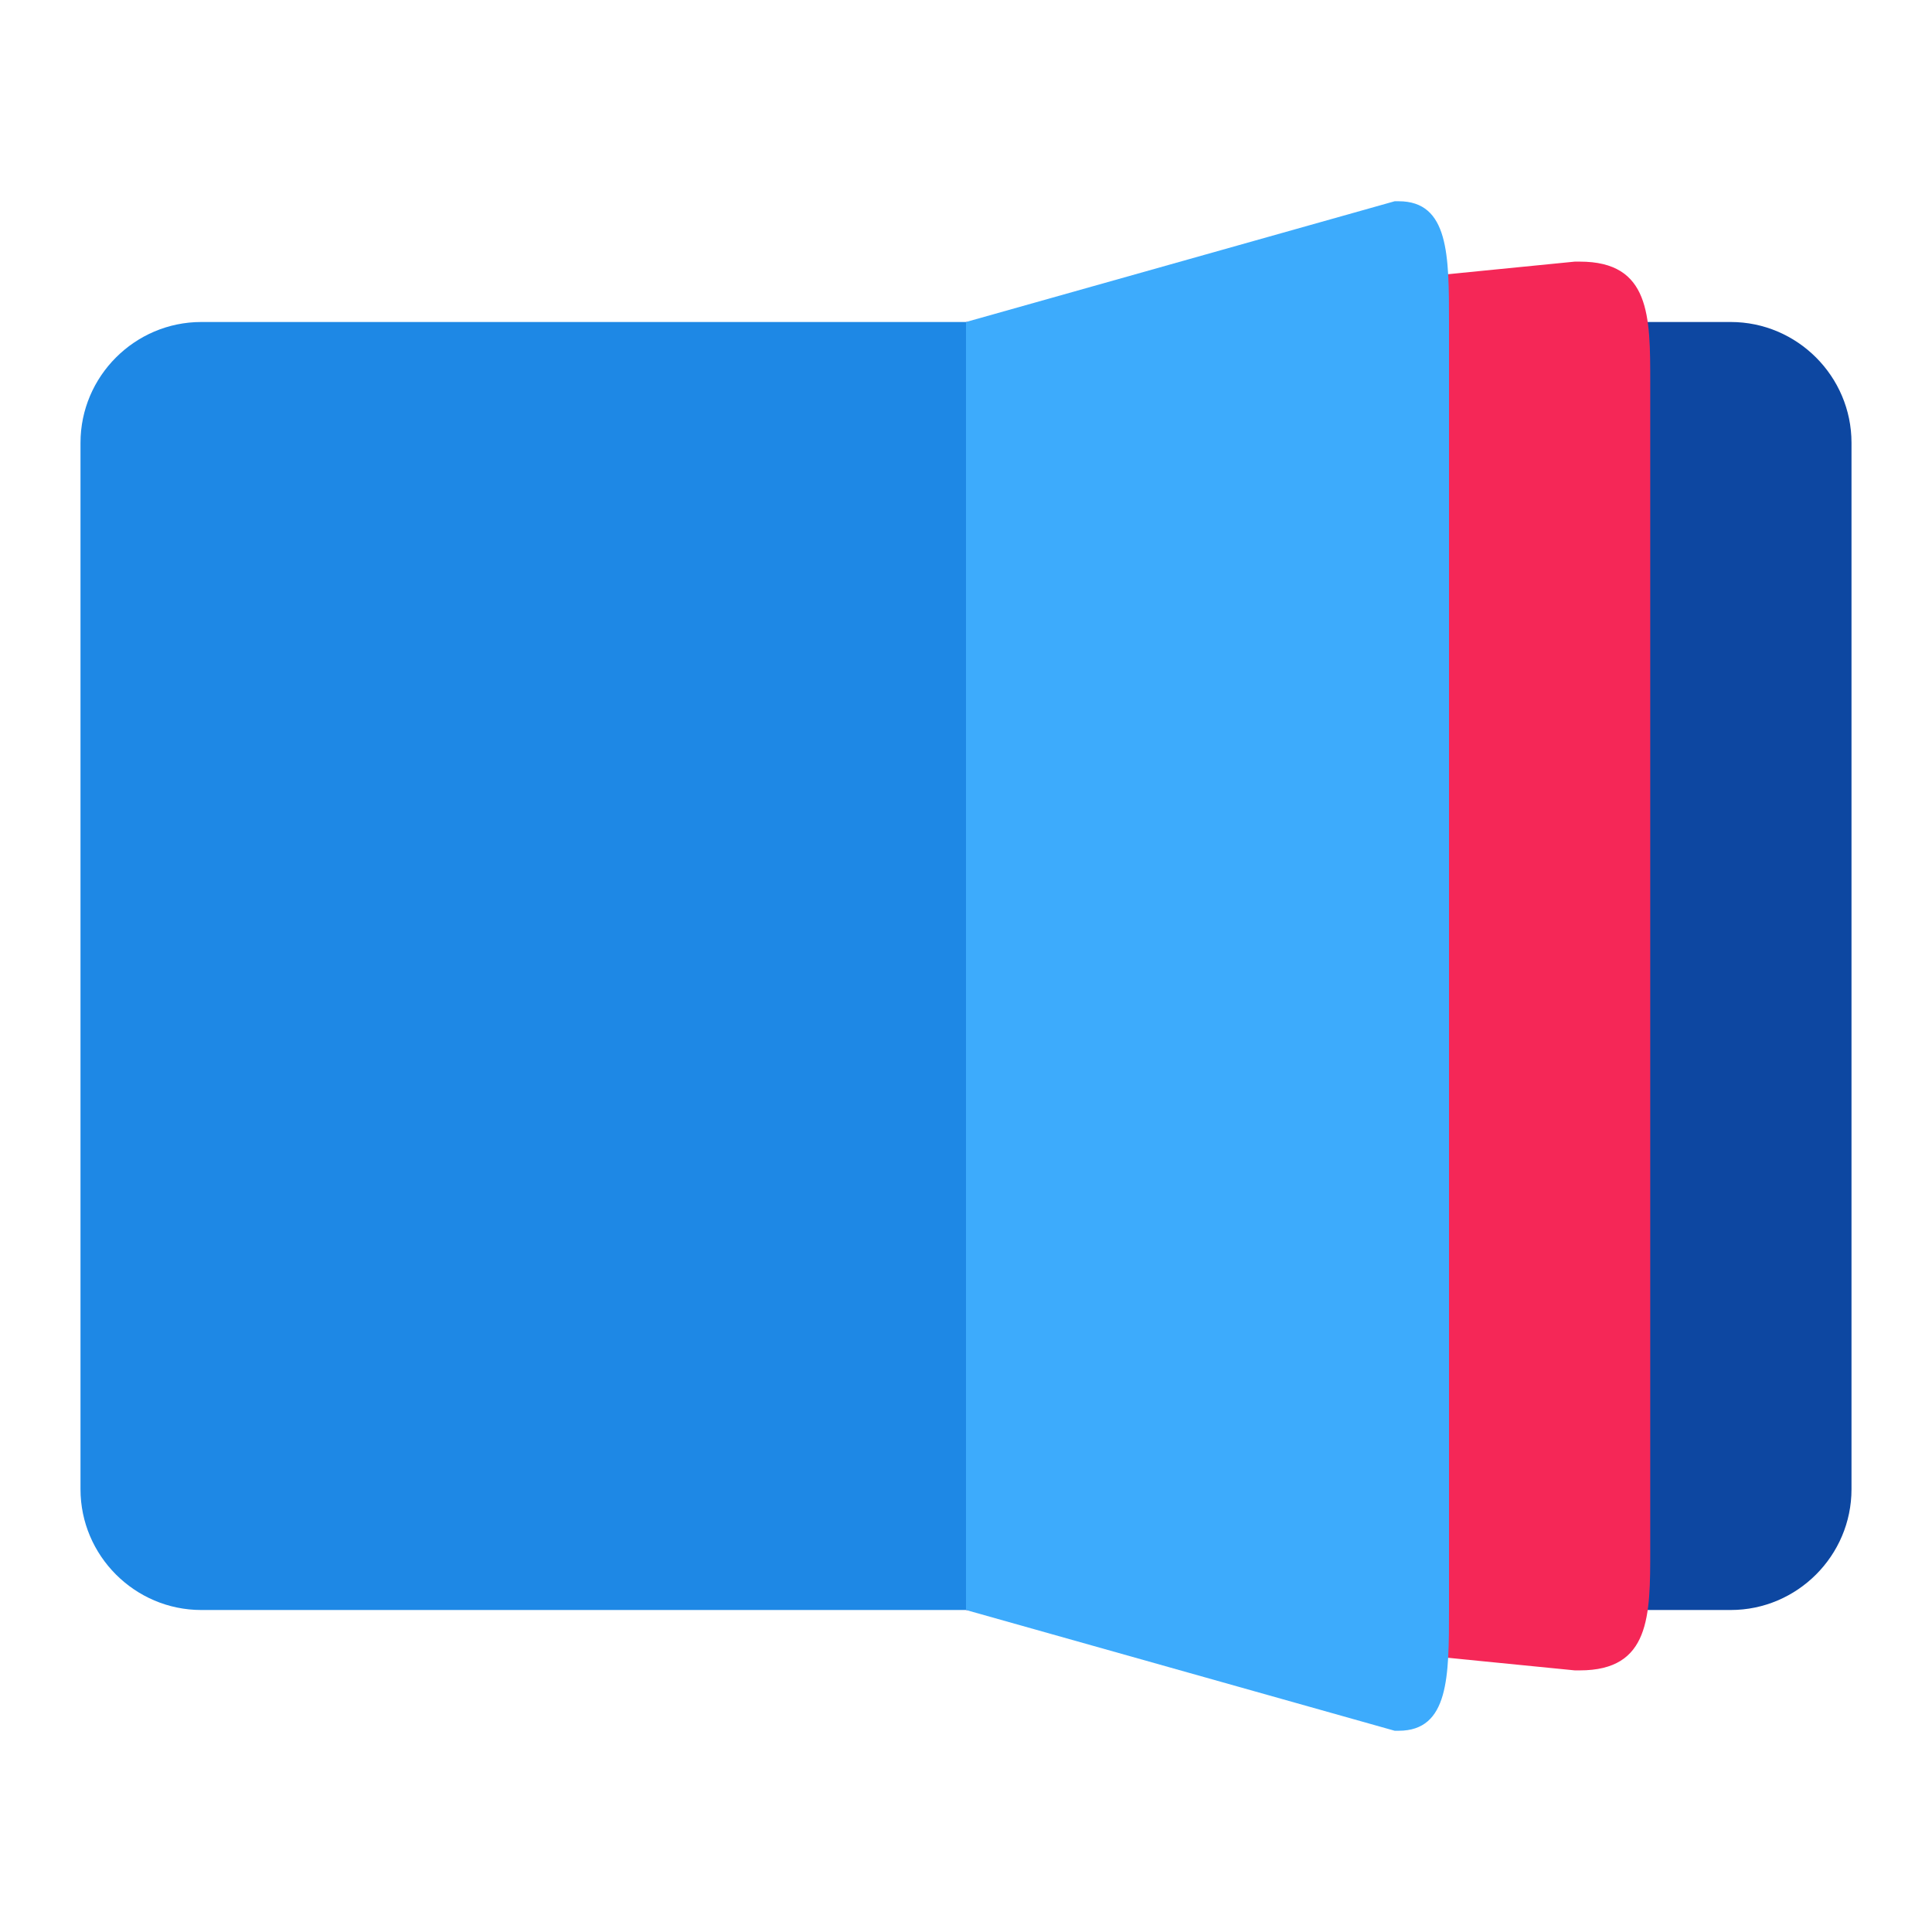 <?xml version="1.0" encoding="utf-8"?>
<!-- Generator: Adobe Illustrator 19.1.0, SVG Export Plug-In . SVG Version: 6.00 Build 0)  -->
<svg version="1.1" id="Layer_1" xmlns="http://www.w3.org/2000/svg" xmlns:xlink="http://www.w3.org/1999/xlink" x="0px" y="0px"
	 viewBox="-209 301 192 192" style="enable-background:new -209 301 192 192;" xml:space="preserve">
<style type="text/css">
	.st0{fill:#0D47A1;}
	.st1{fill:#F52757;}
	.st2{fill:#3DABFC;}
	.st3{fill:#1E88E5;}
</style>
<path class="st0" d="M-49,333h12c6.6,0,12,5.4,12,12v104c0,6.6-5.4,12-12,12h-12V333z"/>
<path class="st1" d="M-52,327c-0.2,0-0.3,0-0.5,0l-60.5,6v128l60.5,6c0.2,0,0.3,0,0.5,0c7,0,7-5.4,7-12V339C-45,332.4-45,327-52,327
	z"/>
<path class="st2" d="M-70,321c-0.1,0-0.2,0-0.4,0l-42.6,12v128l42.6,12c0.1,0,0.2,0,0.4,0c5,0,5-5.4,5-12V333
	C-65,326.4-65,321-70,321z"/>
<path class="st3" d="M-189,333c-6.6,0-12,5.4-12,12v104c0,6.6,5.4,12,12,12h76V333H-189z"/>
</svg>
